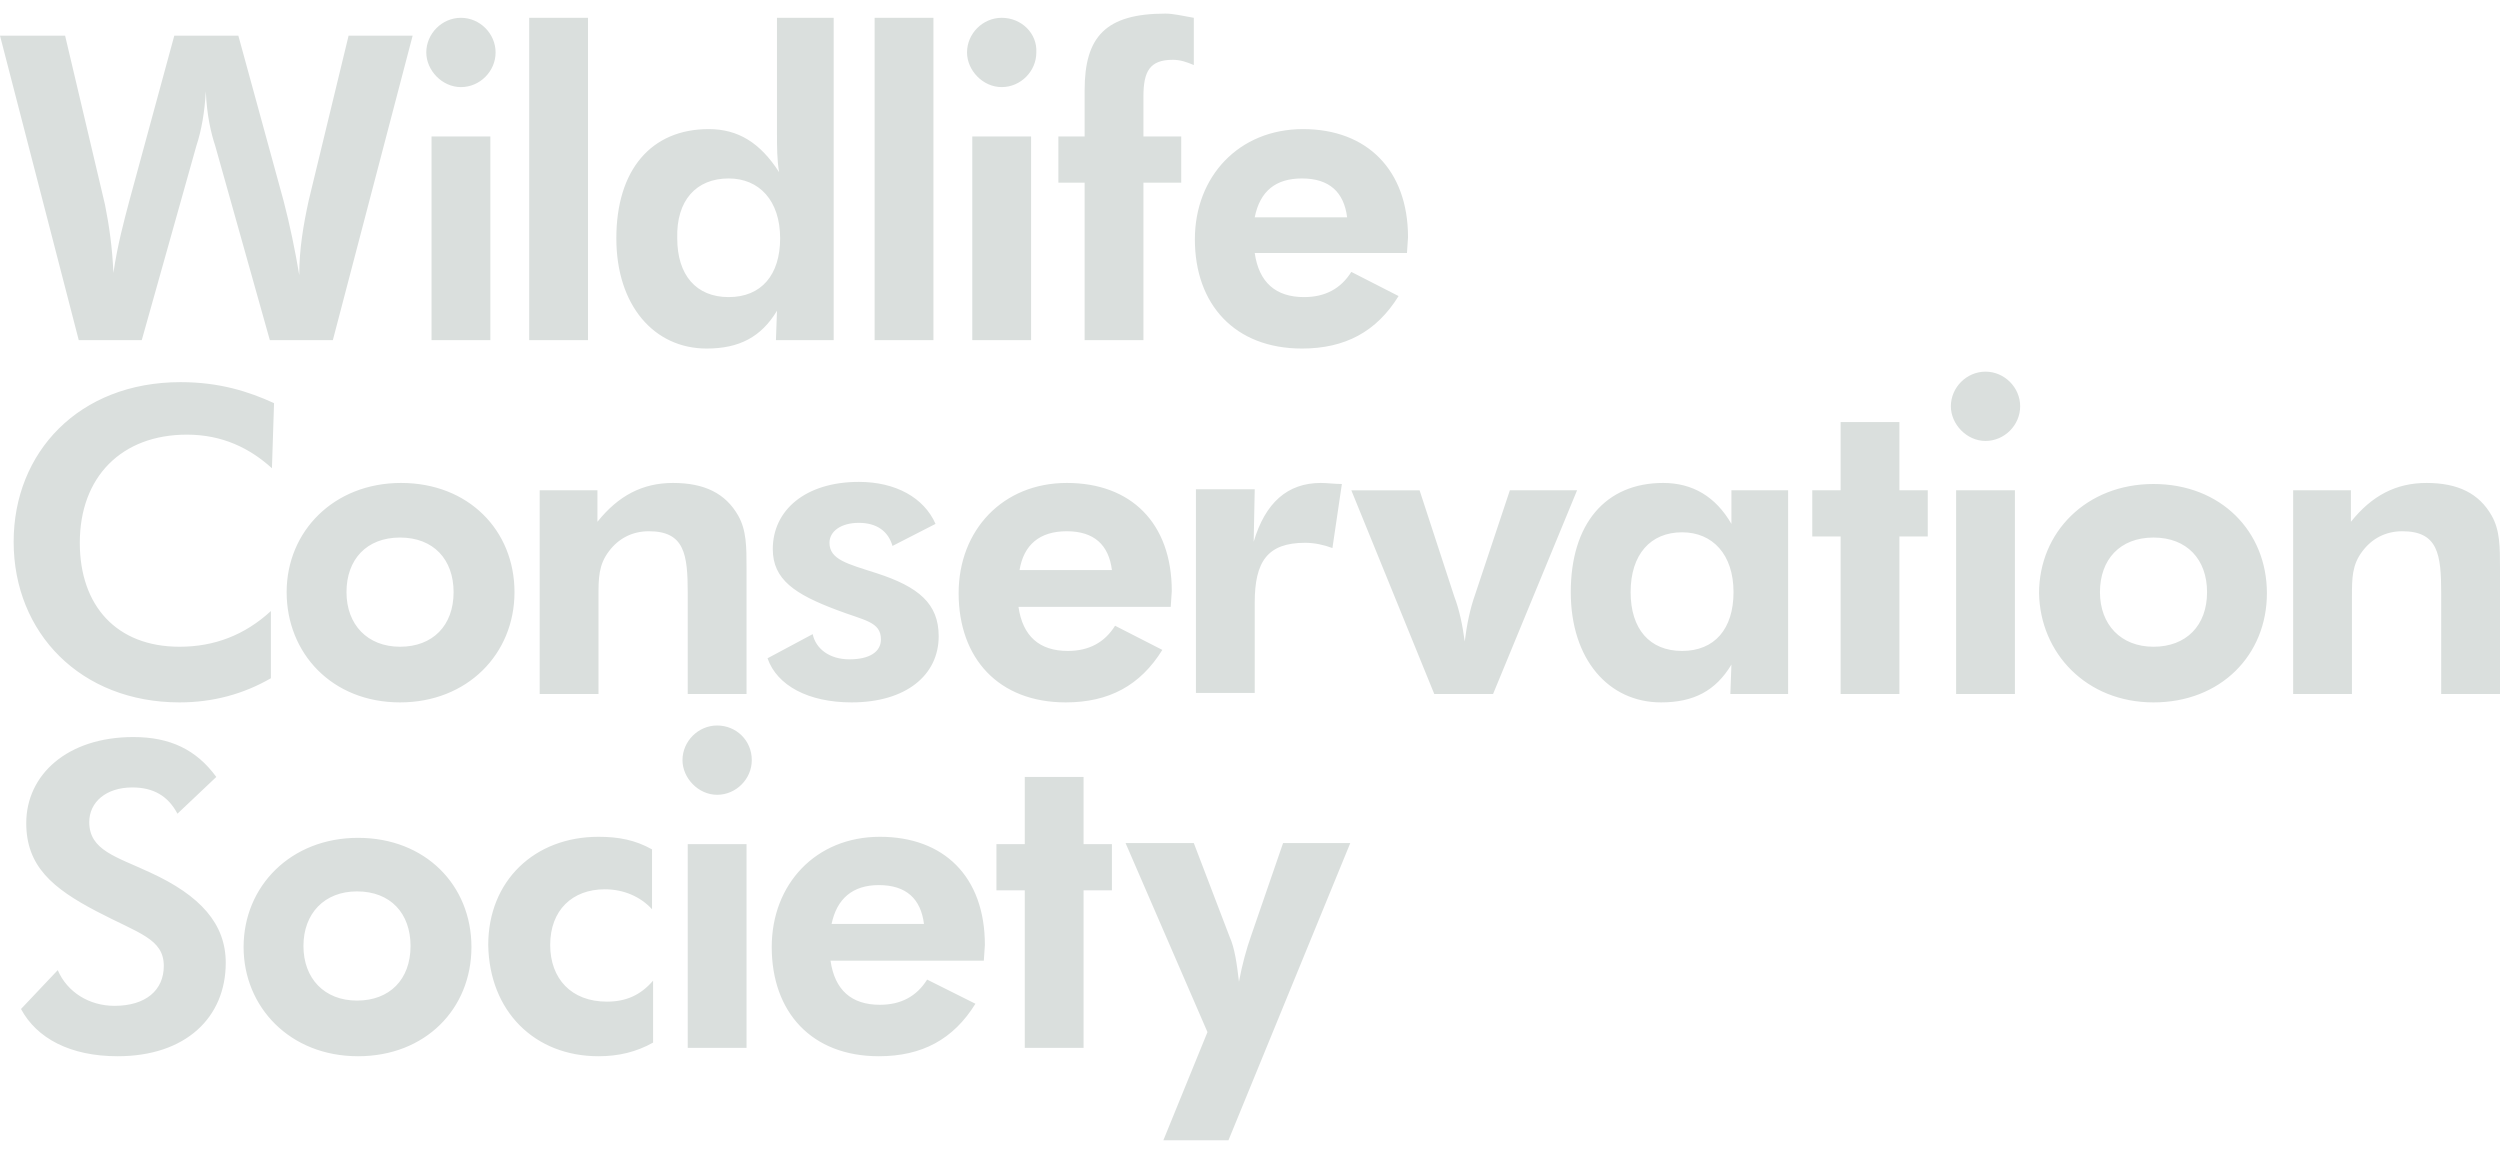 <svg xmlns="http://www.w3.org/2000/svg" width="130" height="60" viewBox="0 0 238.1 107.3" role="presentation" aria-hidden="true" tabindex="-1"><path fill="#DADFDD" d="M27 17.8c.6 2.3 1.1 4.7 1.5 7.1 0-2.5.4-4.8.9-7.1l3.8-15.7h6.1l-7.6 29h-6l-5.2-18.5c-.4-1.2-.8-2.9-.9-5.2-.1 1.9-.4 3.7-.9 5.2l-5.2 18.5h-6l-7.5-29h6.2l3.8 16.1c.4 2 .7 4.1.8 6.5.4-2.7 1-4.9 1.5-6.8l4.3-15.8h6.1l4.3 15.7zm14.1 13.3h5.6v-19.4h-5.6v19.4zm2.8-30.7c-1.8 0-3.3 1.5-3.3 3.3 0 1.7 1.5 3.3 3.3 3.3 1.8 0 3.3-1.5 3.3-3.3 0-1.8-1.5-3.3-3.3-3.3m6.5 13.9v16.8h5.6v-30.7h-5.6v13.9zm19 1.4c2.9 0 4.9 2.1 4.9 5.7 0 3.5-1.8 5.6-4.9 5.6-3.1 0-4.9-2.1-4.9-5.6-.1-3.6 1.8-5.7 4.9-5.7m10 15.4v-30.7h-5.4v11.1c0 1.2 0 2.4.2 3.6-1.8-2.8-3.9-4.1-6.7-4.1-5.5 0-8.8 3.9-8.8 10.4 0 6.4 3.6 10.5 8.6 10.5 3.1 0 5.2-1.1 6.7-3.6l-.1 2.8h5.5zm3.9-17.1v17.1h5.6v-30.7h-5.6v13.6zm9.3 17.1h5.6v-19.4h-5.6v19.4zm2.8-30.7c-1.8 0-3.3 1.5-3.3 3.3 0 1.7 1.5 3.3 3.3 3.3 1.8 0 3.3-1.5 3.3-3.3.1-1.8-1.4-3.3-3.3-3.3m7.9 30.7h5.6v-15h3.6v-4.4h-3.6v-3.8c0-2.4.6-3.5 2.8-3.5.7 0 1.3.2 2 .5v-4.5c-1.1-.2-2-.4-2.7-.4-5.7 0-7.7 2.2-7.7 7.3v4.4h-2.5v4.4h2.5v15zm20.7-15.4c2.6 0 4 1.3 4.3 3.7h-8.8c.5-2.5 2-3.7 4.5-3.7m10 7.1l.1-1.5c0-6.4-3.9-10.3-10-10.3s-10.3 4.5-10.3 10.5c0 6.2 3.8 10.4 10.2 10.4 4.1 0 7.1-1.6 9.2-5l-4.5-2.3c-1 1.6-2.5 2.4-4.5 2.4-2.7 0-4.3-1.4-4.7-4.2h14.5zm-116.2 17.3c3.4 0 6 1.3 8.1 3.2l.2-6.2c-2.4-1.1-5.2-2-8.9-2-9.7 0-15.9 6.7-15.9 15.2 0 8.7 6.4 15.3 15.8 15.3 3.2 0 6.1-.8 8.7-2.3v-6.4c-2.5 2.3-5.4 3.4-8.7 3.4-6 0-9.5-3.9-9.5-9.9 0-6.3 4-10.3 10.2-10.3m20.3 9.8c3.2 0 5.1 2.1 5.1 5.2 0 3.2-2 5.2-5.1 5.2-3.1 0-5.1-2.1-5.1-5.2s1.9-5.2 5.1-5.2m0 15.7c6.4 0 10.9-4.6 10.9-10.5s-4.4-10.4-10.8-10.4-10.9 4.6-10.9 10.4c0 5.8 4.3 10.5 10.8 10.5m13.3-.8h5.6v-9.3c0-1.7 0-3 1-4.3.9-1.2 2.2-1.9 3.8-1.9 3.4 0 3.7 2.2 3.7 5.9v9.6h5.6v-12c0-2 0-3.6-.8-5-1.2-2.1-3.2-3.1-6.2-3.1-2.9 0-5.2 1.2-7.2 3.7v-3h-5.5v19.4zm21.7-3.4c.9 2.6 3.9 4.2 8 4.2 5.2 0 8.3-2.6 8.3-6.3 0-3.1-1.9-4.7-5.9-6-2.8-.9-4.5-1.3-4.5-2.9 0-1.1 1.1-1.9 2.8-1.9 1.7 0 2.8.8 3.2 2.2l4.1-2.1c-1.1-2.5-3.8-4-7.3-4-5.1 0-8.2 2.7-8.2 6.4 0 2.9 2.1 4.3 6.1 5.8 2.6 1 4.2 1.1 4.2 2.8 0 1.2-1.1 1.9-3 1.9s-3.2-1-3.5-2.4l-4.3 2.3zm28.5-12.1c2.6 0 4 1.3 4.3 3.7h-8.8c.4-2.4 1.9-3.7 4.5-3.7m9.9 7.2l.1-1.5c0-6.5-3.9-10.3-10-10.3s-10.3 4.5-10.3 10.5c0 6.2 3.8 10.4 10.2 10.4 4.1 0 7.1-1.6 9.2-5l-4.5-2.3c-1 1.6-2.5 2.4-4.5 2.4-2.7 0-4.3-1.4-4.7-4.2h14.5zm14.3-11.8c-3.2 0-5.3 1.9-6.4 5.6l.1-5h-5.6v19.4h5.6v-8.6c0-3.9 1.2-5.7 4.8-5.7.9 0 1.8.2 2.6.5l.9-6.1c-.7 0-1.4-.1-2-.1m10.8 20.1h5.6l8-19.4h-6.4l-3.3 9.9c-.5 1.4-.8 2.9-1 4.5-.2-1.5-.5-3-1-4.3l-3.3-10.1h-6.5l7.9 19.4zm23.6-15.4c2.9 0 4.9 2.1 4.9 5.7 0 3.5-1.8 5.6-4.9 5.6-3.1 0-4.9-2.1-4.9-5.6 0-3.6 1.9-5.7 4.9-5.7m10.1 15.4v-19.4h-5.4v3.2c-1.5-2.6-3.7-3.9-6.5-3.9-5.5 0-8.8 3.9-8.8 10.4 0 6.4 3.6 10.5 8.6 10.5 3.1 0 5.2-1.1 6.7-3.6l-.1 2.8h5.5zm5 0h5.6v-15h2.7v-4.4h-2.7v-6.5h-5.6v6.5h-2.7v4.4h2.7v15zm11 0h5.6v-19.4h-5.6v19.4zm2.8-30.7c-1.8 0-3.3 1.5-3.3 3.3 0 1.7 1.5 3.3 3.3 3.3 1.8 0 3.3-1.5 3.3-3.3 0-1.8-1.5-3.3-3.3-3.3m16 15.8c3.2 0 5.1 2.1 5.1 5.2 0 3.2-2 5.2-5.1 5.2-3.1 0-5.1-2.1-5.1-5.2s1.9-5.2 5.1-5.2m0 15.7c6.4 0 10.8-4.5 10.8-10.4s-4.4-10.4-10.8-10.4-10.9 4.6-10.9 10.4c.1 5.7 4.5 10.4 10.9 10.4m13.3-.8h5.6v-9.3c0-1.7 0-3 1-4.3.9-1.2 2.2-1.9 3.8-1.9 3.4 0 3.7 2.2 3.7 5.9v9.6h5.6v-12c0-2 0-3.6-.8-5-1.2-2.1-3.2-3.1-6.2-3.1-2.9 0-5.2 1.2-7.2 3.7v-3h-5.5v19.4zm-216.4 30c1.5 2.8 4.7 4.5 9.2 4.5 6.5 0 10.3-3.7 10.3-8.9 0-3.7-2.4-6.4-7.2-8.6-3.2-1.5-5.8-2.1-5.8-4.8 0-1.9 1.6-3.3 4.1-3.3 2 0 3.4.8 4.3 2.5l3.7-3.5c-1.9-2.6-4.4-3.8-7.9-3.8-6.3 0-10.2 3.6-10.2 8.2 0 4.1 2.5 6.2 6.7 8.4 4 2.1 6.4 2.6 6.4 5.2 0 2.3-1.7 3.8-4.7 3.8-2.4 0-4.5-1.3-5.4-3.4l-3.5 3.7zm32-11.2c3.2 0 5.1 2.1 5.1 5.2 0 3.2-2 5.2-5.1 5.2-3.1 0-5.1-2.1-5.1-5.2s2-5.2 5.1-5.2m.1 15.7c6.4 0 10.8-4.5 10.8-10.4s-4.4-10.4-10.8-10.4-10.9 4.6-10.9 10.4c0 5.7 4.4 10.4 10.9 10.4m22.9 0c1.9 0 3.6-.4 5.2-1.3v-5.9c-1.2 1.4-2.6 2-4.4 2-3.4 0-5.4-2.2-5.4-5.4 0-3.3 2.1-5.3 5.2-5.3 1.8 0 3.4.7 4.5 1.9v-5.7c-1.6-.9-3.2-1.2-5.1-1.2-6.1 0-10.5 4.2-10.5 10.3.1 6.3 4.4 10.6 10.5 10.6m8.5-.8h5.6v-19.4h-5.6v19.4zm2.8-30.7c-1.8 0-3.3 1.5-3.3 3.3 0 1.7 1.5 3.3 3.3 3.3 1.8 0 3.3-1.5 3.3-3.3 0-1.9-1.5-3.3-3.3-3.3m15.4 15.2c2.6 0 4 1.3 4.3 3.7h-8.8c.5-2.4 2-3.7 4.5-3.7m10 7.2l.1-1.5c0-6.5-3.9-10.3-10-10.3s-10.3 4.5-10.3 10.5c0 6.2 3.8 10.4 10.2 10.4 4.1 0 7.1-1.6 9.2-5l-4.6-2.3c-1 1.6-2.5 2.4-4.5 2.4-2.7 0-4.3-1.4-4.7-4.2h14.6zm3.9 8.3h5.6v-15h2.7v-4.4h-2.7v-6.4h-5.6v6.4h-2.7v4.4h2.7v15zm17.4-1.5l-4.2 10.3h6.2l11.6-28.3h-6.4l-3 8.7c-.5 1.4-.9 2.9-1.2 4.5-.2-1.7-.4-3.2-.9-4.3l-3.4-8.9h-6.5l7.8 18z"></path></svg>
